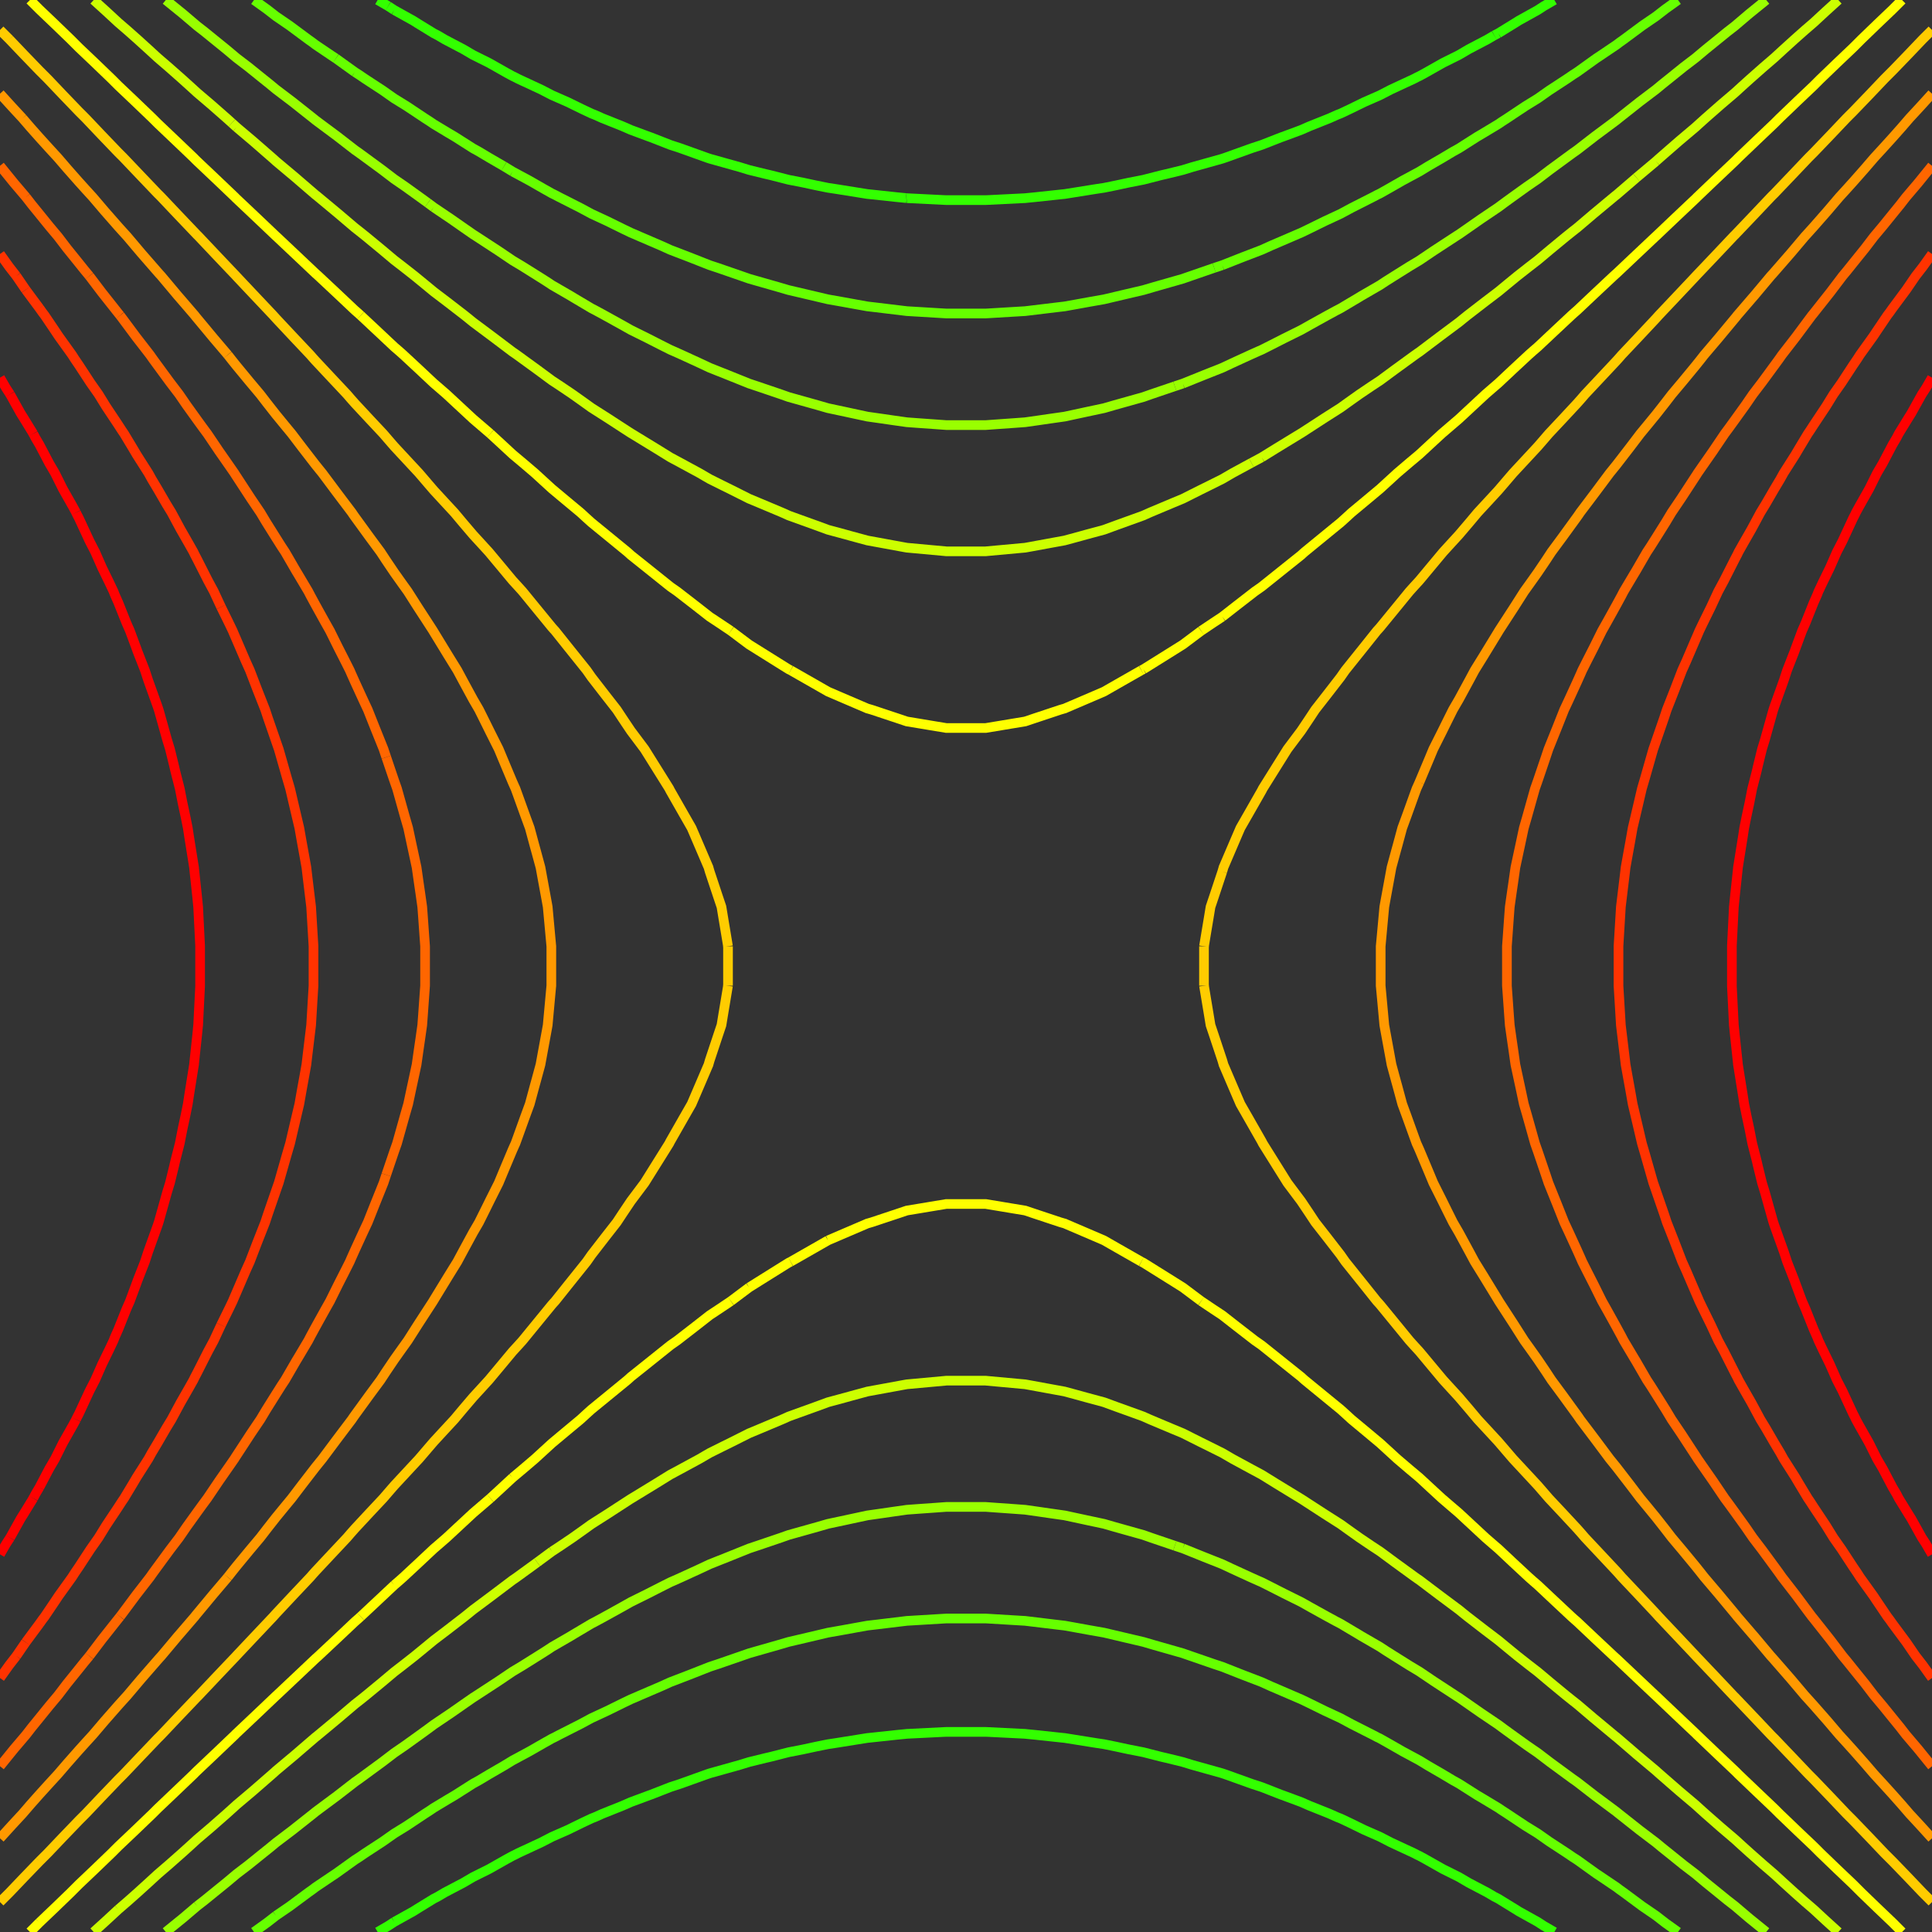 <svg xmlns="http://www.w3.org/2000/svg" version="1.1" x="1" y="1" width="49.0" height="49.0"> 
<rect width="100%" height="100%" fill="#333333" stroke="none"/> 
<path d="M 0.256,10.0 L 0.155,9.845 L 0.0,9.578 " stroke="rgb(255,0,0)" stroke-width="0.245" fill="none" /> 
<path d="M 0.256,10.0 L 0.522,10.478 L 0.596,10.596 L 0.844,11.0 " stroke="rgb(255,0,0)" stroke-width="0.245" fill="none" /> 
<path d="M 0.844,11.0 L 0.897,11.103 L 1.0,11.277 L 1.249,11.751 L 1.395,12.0 L 1.596,12.404 L 1.846,12.846 L 1.93,13.0 " stroke="rgb(255,0,0)" stroke-width="0.245" fill="none" /> 
<path d="M 1.0,37.723 L 0.897,37.897 L 0.844,38.0 M 1.0,37.723 L 1.249,37.249 L 1.395,37.0 L 1.596,36.596 L 1.846,36.154 L 1.93,36.0 " stroke="rgb(255,0,0)" stroke-width="0.245" fill="none" /> 
<path d="M 0.844,38.0 L 0.596,38.404 L 0.522,38.522 L 0.256,39.0 " stroke="rgb(255,0,0)" stroke-width="0.245" fill="none" /> 
<path d="M 0.256,39.0 L 0.155,39.155 L 0.0,39.422 " stroke="rgb(255,0,0)" stroke-width="0.245" fill="none" /> 
<path d="M 1.93,13.0 L 1.952,13.048 L 2.0,13.14 L 2.273,13.727 L 2.414,14.0 L 2.593,14.407 L 2.771,14.771 L 2.879,15.0 L 2.913,15.087 L 3.0,15.282 L 3.205,15.795 L 3.295,16.0 L 3.469,16.469 L 3.485,16.515 L 3.675,17.0 L 3.755,17.245 L 4.0,17.928 L 4.018,17.982 L 4.024,18.0 L 4.034,18.034 L 4.238,18.762 L 4.311,19.0 L 4.412,19.412 L 4.445,19.555 L 4.559,20.0 L 4.631,20.369 L 4.703,20.703 L 4.763,21.0 L 4.794,21.206 L 4.906,21.906 L 4.921,22.0 L 4.928,22.072 L 5.0,22.744 L 5.023,22.977 L 5.026,23.0 L 5.027,23.027 L 5.072,23.928 L 5.075,24.0 L 5.075,24.075 L 5.075,24.925 L 5.075,25.0 L 5.072,25.072 L 5.027,25.973 L 5.026,26.0 L 5.023,26.023 L 5.0,26.256 L 4.928,26.928 L 4.921,27.0 L 4.906,27.094 L 4.794,27.794 L 4.763,28.0 L 4.703,28.297 L 4.631,28.631 L 4.559,29.0 L 4.445,29.445 L 4.412,29.588 L 4.311,30.0 L 4.238,30.238 L 4.034,30.966 L 4.024,31.0 L 4.018,31.018 L 4.0,31.072 L 3.755,31.755 L 3.675,32.0 L 3.485,32.485 L 3.469,32.531 L 3.295,33.0 L 3.205,33.205 L 3.0,33.718 L 2.913,33.913 L 2.879,34.0 L 2.771,34.229 L 2.593,34.593 L 2.414,35.0 L 2.273,35.273 L 2.0,35.86 L 1.952,35.952 L 1.93,36.0 " stroke="rgb(255,0,0)" stroke-width="0.245" fill="none" /> 
<path d="M 44.0,22.744 L 44.072,22.072 L 44.079,22.0 L 44.094,21.906 L 44.206,21.206 L 44.237,21.0 L 44.297,20.703 L 44.369,20.369 L 44.441,20.0 L 44.555,19.555 L 44.588,19.412 L 44.689,19.0 L 44.762,18.762 L 44.966,18.034 L 44.976,18.0 L 44.982,17.982 L 45.0,17.928 L 45.245,17.245 L 45.325,17.0 L 45.515,16.515 L 45.531,16.469 L 45.705,16.0 L 45.795,15.795 L 46.0,15.282 L 46.087,15.087 L 46.121,15.0 L 46.229,14.771 L 46.407,14.407 L 46.586,14.0 L 46.727,13.727 L 47.0,13.14 L 47.048,13.048 L 47.07,13.0 L 47.154,12.846 L 47.404,12.404 L 47.605,12.0 L 47.751,11.751 L 48.0,11.277 L 48.103,11.103 L 48.156,11.0 L 48.404,10.596 L 48.478,10.478 L 48.744,10.0 L 48.845,9.845 L 49.0,9.578 M 44.0,22.744 L 43.977,22.977 L 43.974,23.0 L 43.973,23.027 L 43.928,23.928 L 43.925,24.0 L 43.925,24.075 L 43.925,24.925 L 43.925,25.0 L 43.928,25.072 L 43.973,25.973 L 43.974,26.0 L 43.977,26.023 L 44.0,26.256 L 44.072,26.928 L 44.079,27.0 L 44.094,27.094 L 44.206,27.794 L 44.237,28.0 L 44.297,28.297 L 44.369,28.631 L 44.441,29.0 L 44.555,29.445 L 44.588,29.588 L 44.689,30.0 L 44.762,30.238 L 44.966,30.966 L 44.976,31.0 L 44.982,31.018 L 45.0,31.072 L 45.245,31.755 L 45.325,32.0 L 45.515,32.485 L 45.531,32.531 L 45.705,33.0 L 45.795,33.205 L 46.0,33.718 L 46.087,33.913 L 46.121,34.0 L 46.229,34.229 L 46.407,34.593 L 46.586,35.0 L 46.727,35.273 L 47.0,35.86 L 47.048,35.952 L 47.07,36.0 L 47.154,36.154 L 47.404,36.596 L 47.605,37.0 L 47.751,37.249 L 48.0,37.723 L 48.103,37.897 L 48.156,38.0 L 48.404,38.404 L 48.478,38.522 L 48.744,39.0 L 48.845,39.155 L 49.0,39.422 " stroke="rgb(255,0,0)" stroke-width="0.245" fill="none" /> 
<path d="M 0.414,7.0 L 0.233,6.767 L 0.0,6.442 M 0.414,7.0 L 0.652,7.348 " stroke="rgb(255,51,0)" stroke-width="0.245" fill="none" /> 
<path d="M 1.0,7.817 L 0.652,7.348 M 1.0,7.817 L 1.076,7.924 L 1.134,8.0 L 1.412,8.412 L 1.482,8.518 L 1.828,9.0 L 1.895,9.105 L 2.0,9.259 L 2.293,9.707 L 2.499,10.0 L 2.69,10.31 L 3.0,10.776 L 3.088,10.912 L 3.148,11.0 L 3.372,11.372 L 3.467,11.533 L 3.764,12.0 L 3.848,12.152 L 4.0,12.406 L 4.218,12.782 L 4.351,13.0 L 4.578,13.422 L 4.787,13.787 L 4.907,14.0 L 4.937,14.063 L 5.0,14.183 L 5.275,14.725 L 5.423,15.0 L 5.606,15.394 " stroke="rgb(255,51,0)" stroke-width="0.245" fill="none" /> 
<path d="M 1.0,41.183 L 1.076,41.076 L 1.134,41.0 L 1.412,40.588 L 1.482,40.482 L 1.828,40.0 L 1.895,39.895 L 2.0,39.741 L 2.293,39.293 L 2.499,39.0 L 2.69,38.69 L 3.0,38.224 L 3.088,38.088 L 3.148,38.0 L 3.372,37.628 L 3.467,37.467 L 3.764,37.0 L 3.848,36.848 L 4.0,36.594 L 4.218,36.218 L 4.351,36.0 L 4.578,35.578 L 4.787,35.213 L 4.907,35.0 L 4.937,34.937 L 5.0,34.817 L 5.275,34.275 L 5.423,34.0 L 5.606,33.606 M 1.0,41.183 L 0.652,41.652 " stroke="rgb(255,51,0)" stroke-width="0.245" fill="none" /> 
<path d="M 0.414,42.0 L 0.233,42.233 L 0.0,42.558 M 0.414,42.0 L 0.652,41.652 " stroke="rgb(255,51,0)" stroke-width="0.245" fill="none" /> 
<path d="M 5.811,15.811 L 5.606,15.394 M 5.811,15.811 L 5.902,16.0 L 5.931,16.069 L 6.0,16.228 L 6.232,16.768 L 6.337,17.0 L 6.521,17.479 L 6.548,17.548 L 6.726,18.0 L 6.794,18.206 L 7.0,18.802 L 7.051,18.949 L 7.069,19.0 L 7.097,19.097 L 7.276,19.724 L 7.357,20.0 L 7.466,20.466 L 7.479,20.521 L 7.592,21.0 L 7.653,21.347 L 7.721,21.721 L 7.771,22.0 L 7.795,22.205 L 7.876,22.876 L 7.891,23.0 L 7.897,23.103 L 7.948,23.948 L 7.951,24.0 L 7.951,24.049 L 7.951,24.951 L 7.951,25.0 L 7.948,25.052 L 7.897,25.897 L 7.891,26.0 L 7.876,26.124 L 7.795,26.795 L 7.771,27.0 L 7.721,27.279 L 7.653,27.653 L 7.592,28.0 L 7.479,28.479 L 7.466,28.534 L 7.357,29.0 L 7.276,29.276 L 7.097,29.903 L 7.069,30.0 L 7.051,30.051 L 7.0,30.198 L 6.794,30.794 L 6.726,31.0 L 6.548,31.452 L 6.521,31.521 L 6.337,32.0 L 6.232,32.232 L 6.0,32.772 L 5.931,32.931 L 5.902,33.0 L 5.811,33.189 L 5.606,33.606 " stroke="rgb(255,51,0)" stroke-width="0.245" fill="none" /> 
<path d="M 42.0,18.802 L 42.206,18.206 L 42.274,18.0 L 42.452,17.548 L 42.479,17.479 L 42.663,17.0 L 42.768,16.768 L 43.0,16.228 L 43.069,16.069 L 43.098,16.0 L 43.189,15.811 L 43.394,15.394 L 43.577,15.0 L 43.725,14.725 L 44.0,14.183 L 44.063,14.063 L 44.093,14.0 L 44.213,13.787 L 44.422,13.422 L 44.649,13.0 L 44.782,12.782 L 45.0,12.406 L 45.152,12.152 L 45.236,12.0 L 45.533,11.533 L 45.628,11.372 L 45.852,11.0 L 45.912,10.912 L 46.0,10.776 L 46.31,10.31 L 46.501,10.0 L 46.707,9.707 L 47.0,9.259 L 47.105,9.105 L 47.172,9.0 L 47.518,8.518 L 47.588,8.412 L 47.866,8.0 L 47.924,7.924 L 48.0,7.817 L 48.348,7.348 L 48.586,7.0 L 48.767,6.767 L 49.0,6.442 M 42.0,18.802 L 41.949,18.949 L 41.931,19.0 L 41.903,19.097 L 41.724,19.724 L 41.643,20.0 L 41.534,20.466 L 41.521,20.521 L 41.408,21.0 L 41.347,21.347 L 41.279,21.721 L 41.229,22.0 L 41.205,22.205 L 41.124,22.876 L 41.109,23.0 L 41.103,23.103 L 41.052,23.948 L 41.049,24.0 L 41.049,24.049 L 41.049,24.951 L 41.049,25.0 L 41.052,25.052 L 41.103,25.897 L 41.109,26.0 L 41.124,26.124 L 41.205,26.795 L 41.229,27.0 L 41.279,27.279 L 41.347,27.653 L 41.408,28.0 L 41.521,28.479 L 41.534,28.534 L 41.643,29.0 L 41.724,29.276 L 41.903,29.903 L 41.931,30.0 L 41.949,30.051 L 42.0,30.198 L 42.206,30.794 L 42.274,31.0 L 42.452,31.452 L 42.479,31.521 L 42.663,32.0 L 42.768,32.232 L 43.0,32.772 L 43.069,32.931 L 43.098,33.0 L 43.189,33.189 L 43.394,33.606 L 43.577,34.0 L 43.725,34.275 L 44.0,34.817 L 44.063,34.937 L 44.093,35.0 L 44.213,35.213 L 44.422,35.578 L 44.649,36.0 L 44.782,36.218 L 45.0,36.594 L 45.152,36.848 L 45.236,37.0 L 45.533,37.467 L 45.628,37.628 L 45.852,38.0 L 45.912,38.088 L 46.0,38.224 L 46.31,38.69 L 46.501,39.0 L 46.707,39.293 L 47.0,39.741 L 47.105,39.895 L 47.172,40.0 L 47.518,40.482 L 47.588,40.588 L 47.866,41.0 L 47.924,41.076 L 48.0,41.183 L 48.348,41.652 L 48.586,42.0 L 48.767,42.233 L 49.0,42.558 " stroke="rgb(255,51,0)" stroke-width="0.245" fill="none" /> 
<path d="M 0.659,5.0 L 0.808,5.192 L 1.0,5.428 L 1.256,5.744 L 1.471,6.0 L 1.7,6.3 L 2.0,6.672 L 2.146,6.854 L 2.267,7.0 M 0.659,5.0 L 0.356,4.644 L 0.0,4.205 " stroke="rgb(255,102,0)" stroke-width="0.245" fill="none" /> 
<path d="M 1.0,43.572 L 1.256,43.256 L 1.471,43.0 L 1.7,42.7 L 2.0,42.328 L 2.146,42.146 L 2.267,42.0 M 1.0,43.572 L 0.808,43.808 L 0.659,44.0 L 0.356,44.356 L 0.0,44.795 " stroke="rgb(255,102,0)" stroke-width="0.245" fill="none" /> 
<path d="M 2.267,7.0 L 2.583,7.417 L 3.0,7.944 L 3.025,7.975 L 3.046,8.0 " stroke="rgb(255,102,0)" stroke-width="0.245" fill="none" /> 
<path d="M 3.0,41.056 L 3.025,41.025 L 3.046,41.0 M 3.0,41.056 L 2.583,41.583 L 2.267,42.0 " stroke="rgb(255,102,0)" stroke-width="0.245" fill="none" /> 
<path d="M 3.046,8.0 L 3.181,8.181 L 3.453,8.547 L 3.804,9.0 L 3.885,9.115 L 4.0,9.272 L 4.308,9.692 L 4.543,10.0 L 4.729,10.271 L 5.0,10.648 L 5.148,10.852 L 5.258,11.0 L 5.557,11.443 L 5.82,11.82 L 5.945,12.0 L 5.966,12.034 L 6.0,12.086 L 6.361,12.639 L 6.605,13.0 L 6.753,13.247 L 7.0,13.641 L 7.139,13.861 L 7.231,14.0 L 7.513,14.487 L 7.554,14.554 L 7.819,15.0 L 7.881,15.119 L 8.0,15.338 L 8.236,15.764 L 8.369,16.0 L 8.578,16.422 L 8.74,16.74 L 8.871,17.0 L 8.91,17.09 L 9.0,17.291 L 9.223,17.777 L 9.328,18.0 L 9.519,18.481 L 9.545,18.545 L 9.728,19.0 L 9.796,19.204 " stroke="rgb(255,102,0)" stroke-width="0.245" fill="none" /> 
<path d="M 4.0,39.728 L 4.308,39.308 L 4.543,39.0 L 4.729,38.729 L 5.0,38.352 L 5.148,38.148 L 5.258,38.0 L 5.557,37.557 L 5.82,37.18 L 5.945,37.0 L 5.966,36.966 L 6.0,36.914 L 6.361,36.361 L 6.605,36.0 L 6.753,35.753 L 7.0,35.359 L 7.139,35.139 L 7.231,35.0 L 7.513,34.513 L 7.554,34.446 L 7.819,34.0 L 7.881,33.881 L 8.0,33.662 L 8.236,33.236 L 8.369,33.0 L 8.578,32.578 L 8.74,32.26 L 8.871,32.0 L 8.91,31.91 L 9.0,31.709 L 9.223,31.223 L 9.328,31.0 L 9.519,30.519 L 9.545,30.455 L 9.728,30.0 L 9.796,29.796 M 4.0,39.728 L 3.885,39.885 L 3.804,40.0 L 3.453,40.453 L 3.181,40.819 L 3.046,41.0 " stroke="rgb(255,102,0)" stroke-width="0.245" fill="none" /> 
<path d="M 10.0,19.805 L 10.051,19.949 L 10.069,20.0 L 10.096,20.096 L 10.273,20.727 L 10.352,21.0 L 10.447,21.447 L 10.466,21.534 L 10.566,22.0 L 10.62,22.38 L 10.661,22.661 L 10.709,23.0 L 10.729,23.271 L 10.764,23.764 L 10.781,24.0 L 10.781,24.219 L 10.781,24.781 L 10.781,25.0 L 10.764,25.236 L 10.729,25.729 L 10.709,26.0 L 10.661,26.339 L 10.62,26.62 L 10.566,27.0 L 10.466,27.466 L 10.447,27.553 L 10.352,28.0 L 10.273,28.273 L 10.096,28.904 L 10.069,29.0 L 10.051,29.051 L 10.0,29.195 L 9.796,29.796 M 10.0,19.805 L 9.796,19.204 " stroke="rgb(255,102,0)" stroke-width="0.245" fill="none" /> 
<path d="M 39.0,19.805 L 38.949,19.949 L 38.931,20.0 L 38.904,20.096 L 38.727,20.727 L 38.648,21.0 L 38.553,21.447 L 38.534,21.534 L 38.434,22.0 L 38.38,22.38 L 38.339,22.661 L 38.291,23.0 L 38.271,23.271 L 38.236,23.764 L 38.219,24.0 L 38.219,24.219 L 38.219,24.781 L 38.219,25.0 L 38.236,25.236 L 38.271,25.729 L 38.291,26.0 L 38.339,26.339 L 38.38,26.62 L 38.434,27.0 L 38.534,27.466 L 38.553,27.553 L 38.648,28.0 L 38.727,28.273 L 38.904,28.904 L 38.931,29.0 L 38.949,29.051 L 39.0,29.195 L 39.204,29.796 L 39.272,30.0 L 39.455,30.455 L 39.481,30.519 L 39.672,31.0 L 39.777,31.223 L 40.0,31.709 L 40.09,31.91 L 40.129,32.0 L 40.26,32.26 L 40.422,32.578 L 40.631,33.0 L 40.764,33.236 L 41.0,33.662 L 41.119,33.881 L 41.181,34.0 L 41.446,34.446 L 41.487,34.513 L 41.769,35.0 L 41.861,35.139 L 42.0,35.359 L 42.247,35.753 L 42.395,36.0 L 42.639,36.361 L 43.0,36.914 L 43.034,36.966 L 43.055,37.0 L 43.18,37.18 L 43.443,37.557 L 43.742,38.0 L 43.852,38.148 L 44.0,38.352 L 44.271,38.729 L 44.457,39.0 L 44.692,39.308 L 45.0,39.728 L 45.115,39.885 L 45.196,40.0 L 45.547,40.453 L 45.819,40.819 L 45.954,41.0 L 45.975,41.025 L 46.0,41.056 L 46.417,41.583 L 46.733,42.0 L 46.854,42.146 L 47.0,42.328 L 47.3,42.7 L 47.529,43.0 L 47.744,43.256 L 48.0,43.572 L 48.192,43.808 L 48.341,44.0 L 48.644,44.356 L 49.0,44.795 M 39.0,19.805 L 39.204,19.204 L 39.272,19.0 L 39.455,18.545 L 39.481,18.481 L 39.672,18.0 L 39.777,17.777 L 40.0,17.291 L 40.09,17.09 L 40.129,17.0 L 40.26,16.74 L 40.422,16.422 L 40.631,16.0 L 40.764,15.764 L 41.0,15.338 L 41.119,15.119 L 41.181,15.0 L 41.446,14.554 L 41.487,14.487 L 41.769,14.0 L 41.861,13.861 L 42.0,13.641 L 42.247,13.247 L 42.395,13.0 L 42.639,12.639 L 43.0,12.086 L 43.034,12.034 L 43.055,12.0 L 43.18,11.82 L 43.443,11.443 L 43.742,11.0 L 43.852,10.852 L 44.0,10.648 L 44.271,10.271 L 44.457,10.0 L 44.692,9.692 L 45.0,9.272 L 45.115,9.115 L 45.196,9.0 L 45.547,8.547 L 45.819,8.181 L 45.954,8.0 L 45.975,7.975 L 46.0,7.944 L 46.417,7.417 L 46.733,7.0 L 46.854,6.854 L 47.0,6.672 L 47.3,6.3 L 47.529,6.0 L 47.744,5.744 L 48.0,5.428 L 48.192,5.192 L 48.341,5.0 L 48.644,4.644 L 49.0,4.205 " stroke="rgb(255,102,0)" stroke-width="0.245" fill="none" /> 
<path d="M 0.572,3.0 L 0.297,2.703 L 0.0,2.376 M 0.572,3.0 L 0.77,3.23 L 1.0,3.489 L 1.243,3.757 L 1.466,4.0 L 1.713,4.287 L 2.0,4.612 L 2.184,4.816 L 2.352,5.0 L 2.65,5.35 L 3.0,5.749 L 3.119,5.881 L 3.227,6.0 L 3.581,6.419 L 4.0,6.9 L 4.047,6.953 L 4.09,7.0 L 4.505,7.495 L 4.572,7.572 L 4.94,8.0 L 4.966,8.034 L 5.0,8.075 L 5.42,8.58 L 5.777,9.0 " stroke="rgb(255,153,0)" stroke-width="0.245" fill="none" /> 
<path d="M 1.0,45.511 L 0.77,45.77 L 0.572,46.0 L 0.297,46.297 L 0.0,46.624 M 1.0,45.511 L 1.243,45.243 L 1.466,45.0 L 1.713,44.713 L 2.0,44.388 L 2.184,44.184 L 2.352,44.0 L 2.65,43.65 L 3.0,43.251 L 3.119,43.119 L 3.227,43.0 L 3.581,42.581 L 4.0,42.1 L 4.047,42.047 L 4.09,42.0 L 4.505,41.505 L 4.572,41.428 L 4.94,41.0 L 4.966,40.966 L 5.0,40.925 L 5.42,40.42 L 5.777,40.0 " stroke="rgb(255,153,0)" stroke-width="0.245" fill="none" /> 
<path d="M 5.777,9.0 L 5.875,9.125 L 6.0,9.281 L 6.325,9.675 L 6.598,10.0 L 6.773,10.227 L 7.0,10.516 L 7.218,10.782 L 7.398,11.0 L 7.658,11.342 L 8.0,11.785 L 8.096,11.904 L 8.174,12.0 L 8.527,12.473 L 8.692,12.692 L 8.925,13.0 L 8.955,13.045 L 9.0,13.109 L 9.375,13.625 L 9.652,14.0 L 9.79,14.21 L 10.0,14.521 L 10.199,14.801 L 10.342,15.0 L 10.598,15.402 L 10.961,15.961 L 10.986,16.0 L 10.991,16.009 L 11.0,16.024 L 11.37,16.63 L 11.599,17.0 L 11.739,17.261 L 12.0,17.742 L 12.095,17.905 L 12.15,18.0 L 12.299,18.299 L 12.432,18.568 L 12.649,19.0 L 12.752,19.248 L 13.0,19.838 L 13.05,19.95 L 13.073,20.0 L 13.115,20.115 L 13.319,20.681 L 13.436,21.0 L 13.556,21.444 L 13.599,21.599 L 13.708,22.0 L 13.753,22.247 L 13.867,22.867 L 13.891,23.0 L 13.9,23.1 L 13.981,23.981 L 13.983,24.0 L 13.983,24.017 L 13.983,24.983 L 13.983,25.0 L 13.981,25.019 L 13.9,25.9 L 13.891,26.0 L 13.867,26.133 L 13.753,26.753 L 13.708,27.0 L 13.599,27.401 L 13.556,27.556 L 13.436,28.0 L 13.319,28.319 L 13.115,28.885 L 13.073,29.0 L 13.05,29.05 L 13.0,29.162 L 12.752,29.752 L 12.649,30.0 L 12.432,30.432 L 12.299,30.701 L 12.15,31.0 L 12.095,31.095 L 12.0,31.258 L 11.739,31.739 L 11.599,32.0 L 11.37,32.37 L 11.0,32.976 L 10.991,32.991 L 10.986,33.0 L 10.961,33.039 L 10.598,33.598 L 10.342,34.0 L 10.199,34.199 L 10.0,34.479 L 9.79,34.79 L 9.652,35.0 L 9.375,35.375 L 9.0,35.891 L 8.955,35.955 L 8.925,36.0 L 8.692,36.308 L 8.527,36.527 L 8.174,37.0 L 8.096,37.096 L 8.0,37.215 L 7.658,37.658 L 7.398,38.0 L 7.218,38.218 L 7.0,38.484 L 6.773,38.773 L 6.598,39.0 L 6.325,39.325 L 6.0,39.719 L 5.875,39.875 L 5.777,40.0 " stroke="rgb(255,153,0)" stroke-width="0.245" fill="none" /> 
<path d="M 36.0,19.838 L 35.95,19.95 L 35.927,20.0 L 35.885,20.115 L 35.681,20.681 L 35.564,21.0 L 35.444,21.444 L 35.401,21.599 L 35.292,22.0 L 35.247,22.247 L 35.133,22.867 L 35.109,23.0 L 35.1,23.1 L 35.019,23.981 L 35.017,24.0 L 35.017,24.017 L 35.017,24.983 L 35.017,25.0 L 35.019,25.019 L 35.1,25.9 L 35.109,26.0 L 35.133,26.133 L 35.247,26.753 L 35.292,27.0 L 35.401,27.401 L 35.444,27.556 L 35.564,28.0 L 35.681,28.319 L 35.885,28.885 L 35.927,29.0 L 35.95,29.05 L 36.0,29.162 L 36.248,29.752 L 36.351,30.0 L 36.568,30.432 L 36.701,30.701 L 36.85,31.0 L 36.905,31.095 L 37.0,31.258 L 37.261,31.739 L 37.401,32.0 L 37.63,32.37 L 38.0,32.976 L 38.009,32.991 L 38.014,33.0 L 38.039,33.039 L 38.402,33.598 L 38.658,34.0 L 38.801,34.199 L 39.0,34.479 L 39.21,34.79 L 39.348,35.0 L 39.625,35.375 L 40.0,35.891 L 40.045,35.955 L 40.075,36.0 L 40.308,36.308 L 40.473,36.527 L 40.826,37.0 L 40.904,37.096 L 41.0,37.215 L 41.342,37.658 L 41.602,38.0 L 41.782,38.218 L 42.0,38.484 L 42.227,38.773 L 42.402,39.0 L 42.675,39.325 L 43.0,39.719 L 43.125,39.875 L 43.223,40.0 L 43.58,40.42 L 44.0,40.925 L 44.034,40.966 L 44.06,41.0 L 44.428,41.428 L 44.495,41.505 L 44.91,42.0 L 44.953,42.047 L 45.0,42.1 L 45.419,42.581 L 45.773,43.0 L 45.881,43.119 L 46.0,43.251 L 46.35,43.65 L 46.648,44.0 L 46.816,44.184 L 47.0,44.388 L 47.287,44.713 L 47.534,45.0 L 47.757,45.243 L 48.0,45.511 L 48.23,45.77 L 48.428,46.0 L 48.703,46.297 L 49.0,46.624 M 36.0,19.838 L 36.248,19.248 L 36.351,19.0 L 36.568,18.568 L 36.701,18.299 L 36.85,18.0 L 36.905,17.905 L 37.0,17.742 L 37.261,17.261 L 37.401,17.0 L 37.63,16.63 L 38.0,16.024 L 38.009,16.009 L 38.014,16.0 L 38.039,15.961 L 38.402,15.402 L 38.658,15.0 L 38.801,14.801 L 39.0,14.521 L 39.21,14.21 L 39.348,14.0 L 39.625,13.625 L 40.0,13.109 L 40.045,13.045 L 40.075,13.0 L 40.308,12.692 L 40.473,12.473 L 40.826,12.0 L 40.904,11.904 L 41.0,11.785 L 41.342,11.342 L 41.602,11.0 L 41.782,10.782 L 42.0,10.516 L 42.227,10.227 L 42.402,10.0 L 42.675,9.675 L 43.0,9.281 L 43.125,9.125 L 43.223,9.0 L 43.58,8.58 L 44.0,8.075 L 44.034,8.034 L 44.06,8.0 L 44.428,7.572 L 44.495,7.495 L 44.91,7.0 L 44.953,6.953 L 45.0,6.9 L 45.419,6.419 L 45.773,6.0 L 45.881,5.881 L 46.0,5.749 L 46.35,5.35 L 46.648,5.0 L 46.816,4.816 L 47.0,4.612 L 47.287,4.287 L 47.534,4.0 L 47.757,3.757 L 48.0,3.489 L 48.23,3.23 L 48.428,3.0 L 48.703,2.703 L 49.0,2.376 " stroke="rgb(255,153,0)" stroke-width="0.245" fill="none" /> 
<path d="M 0.24,1.0 L 0.12,0.88 L 0.0,0.76 M 0.24,1.0 L 0.611,1.389 L 1.0,1.792 L 1.104,1.896 L 1.208,2.0 L 1.594,2.406 L 2.0,2.828 L 2.086,2.914 L 2.172,3.0 L 2.575,3.425 L 3.0,3.868 L 3.066,3.934 L 3.132,4.0 L 3.555,4.445 L 4.0,4.911 L 4.045,4.955 L 4.089,5.0 L 4.532,5.468 L 5.0,5.959 L 5.021,5.979 L 5.041,6.0 L 5.507,6.493 L 5.772,6.772 L 5.989,7.0 L 5.994,7.006 L 6.0,7.013 L 6.479,7.521 L 6.932,8.0 L 6.964,8.036 L 7.0,8.076 L 7.447,8.553 L 7.869,9.0 L 7.93,9.07 L 8.0,9.148 L 8.412,9.588 L 8.799,10.0 L 8.892,10.108 L 9.0,10.23 L 9.371,10.629 L 9.719,11.0 L 9.849,11.151 L 10.0,11.325 L 10.325,11.675 L 10.627,12.0 L 10.799,12.201 L 11.0,12.435 L 11.271,12.729 L 11.522,13.0 L 11.74,13.26 L 12.0,13.565 L 12.208,13.792 L 12.398,14.0 L 12.672,14.328 L 13.0,14.722 L 13.133,14.867 L 13.253,15.0 L 13.589,15.411 L 14.0,15.913 L 14.041,15.959 L 14.079,16.0 L 14.391,16.391 L 14.488,16.512 L 14.879,17.0 L 14.929,17.071 L 15.0,17.173 L 15.361,17.639 L 15.643,18.0 L 15.785,18.215 L 16.0,18.536 L 16.199,18.801 L 16.348,19.0 L 16.599,19.401 L 16.929,19.929 L 16.973,20.0 L 16.982,20.018 L 17.0,20.053 L 17.344,20.656 L 17.541,21.0 L 17.679,21.321 L 17.947,21.947 L 17.97,22.0 L 17.976,22.024 L 18.0,22.106 L 18.223,22.777 L 18.298,23.0 L 18.357,23.357 L 18.398,23.602 L 18.464,24.0 " stroke="rgb(255,204,0)" stroke-width="0.245" fill="none" /> 
<path d="M 1.0,47.208 L 0.611,47.611 L 0.24,48.0 L 0.12,48.12 L 0.0,48.24 M 1.0,47.208 L 1.104,47.104 L 1.208,47.0 L 1.594,46.594 L 2.0,46.172 L 2.086,46.086 L 2.172,46.0 L 2.575,45.575 L 3.0,45.132 L 3.066,45.066 L 3.132,45.0 L 3.555,44.555 L 4.0,44.089 L 4.045,44.045 L 4.089,44.0 L 4.532,43.532 L 5.0,43.041 L 5.021,43.021 L 5.041,43.0 L 5.507,42.507 L 5.772,42.228 L 5.989,42.0 L 5.994,41.994 L 6.0,41.987 L 6.479,41.479 L 6.932,41.0 L 6.964,40.964 L 7.0,40.924 L 7.447,40.447 L 7.869,40.0 L 7.93,39.93 L 8.0,39.852 L 8.412,39.412 L 8.799,39.0 L 8.892,38.892 L 9.0,38.77 L 9.371,38.371 L 9.719,38.0 L 9.849,37.849 L 10.0,37.675 L 10.325,37.325 L 10.627,37.0 L 10.799,36.799 L 11.0,36.565 L 11.271,36.271 L 11.522,36.0 L 11.74,35.74 L 12.0,35.435 L 12.208,35.208 L 12.398,35.0 L 12.672,34.672 L 13.0,34.278 L 13.133,34.133 L 13.253,34.0 L 13.589,33.589 L 14.0,33.087 L 14.041,33.041 L 14.079,33.0 L 14.391,32.609 L 14.488,32.488 L 14.879,32.0 L 14.929,31.929 L 15.0,31.827 L 15.361,31.361 L 15.643,31.0 L 15.785,30.785 L 16.0,30.464 L 16.199,30.199 L 16.348,30.0 L 16.599,29.599 L 16.929,29.071 L 16.973,29.0 L 16.982,28.982 L 17.0,28.947 L 17.344,28.344 L 17.541,28.0 L 17.679,27.679 L 17.947,27.053 L 17.97,27.0 L 17.976,26.976 L 18.0,26.894 L 18.223,26.223 L 18.298,26.0 L 18.357,25.643 L 18.398,25.398 L 18.464,25.0 " stroke="rgb(255,204,0)" stroke-width="0.245" fill="none" /> 
<path d="M 18.464,24.0 L 18.464,24.464 L 18.464,24.536 L 18.464,25.0 " stroke="rgb(255,204,0)" stroke-width="0.245" fill="none" /> 
<path d="M 31.0,22.106 L 31.024,22.024 L 31.03,22.0 L 31.053,21.947 L 31.321,21.321 L 31.459,21.0 L 31.656,20.656 L 32.0,20.053 L 32.018,20.018 L 32.027,20.0 L 32.071,19.929 L 32.401,19.401 L 32.652,19.0 L 32.801,18.801 L 33.0,18.536 L 33.215,18.215 L 33.357,18.0 L 33.639,17.639 L 34.0,17.173 L 34.071,17.071 L 34.121,17.0 L 34.512,16.512 L 34.609,16.391 L 34.921,16.0 L 34.959,15.959 L 35.0,15.913 L 35.411,15.411 L 35.747,15.0 L 35.867,14.867 L 36.0,14.722 L 36.328,14.328 L 36.602,14.0 L 36.792,13.792 L 37.0,13.565 L 37.26,13.26 L 37.478,13.0 L 37.729,12.729 L 38.0,12.435 L 38.201,12.201 L 38.373,12.0 L 38.675,11.675 L 39.0,11.325 L 39.151,11.151 L 39.281,11.0 L 39.629,10.629 L 40.0,10.23 L 40.108,10.108 L 40.201,10.0 L 40.588,9.588 L 41.0,9.148 L 41.07,9.07 L 41.131,9.0 L 41.553,8.553 L 42.0,8.076 L 42.036,8.036 L 42.068,8.0 L 42.521,7.521 L 43.0,7.013 L 43.006,7.006 L 43.011,7.0 L 43.228,6.772 L 43.493,6.493 L 43.959,6.0 L 43.979,5.979 L 44.0,5.959 L 44.468,5.468 L 44.911,5.0 L 44.955,4.955 L 45.0,4.911 L 45.445,4.445 L 45.868,4.0 L 45.934,3.934 L 46.0,3.868 L 46.425,3.425 L 46.828,3.0 L 46.914,2.914 L 47.0,2.828 L 47.406,2.406 L 47.792,2.0 L 47.896,1.896 L 48.0,1.792 L 48.389,1.389 L 48.76,1.0 L 48.88,0.88 L 49.0,0.76 M 31.0,22.106 L 30.777,22.777 L 30.702,23.0 L 30.643,23.357 L 30.602,23.602 L 30.536,24.0 " stroke="rgb(255,204,0)" stroke-width="0.245" fill="none" /> 
<path d="M 30.536,24.0 L 30.536,24.464 L 30.536,24.536 L 30.536,25.0 " stroke="rgb(255,204,0)" stroke-width="0.245" fill="none" /> 
<path d="M 30.536,25.0 L 30.602,25.398 L 30.643,25.643 L 30.702,26.0 L 30.777,26.223 L 31.0,26.894 L 31.024,26.976 L 31.03,27.0 L 31.053,27.053 L 31.321,27.679 L 31.459,28.0 L 31.656,28.344 L 32.0,28.947 L 32.018,28.982 L 32.027,29.0 L 32.071,29.071 L 32.401,29.599 L 32.652,30.0 L 32.801,30.199 L 33.0,30.464 L 33.215,30.785 L 33.357,31.0 L 33.639,31.361 L 34.0,31.827 L 34.071,31.929 L 34.121,32.0 L 34.512,32.488 L 34.609,32.609 L 34.921,33.0 L 34.959,33.041 L 35.0,33.087 L 35.411,33.589 L 35.747,34.0 L 35.867,34.133 L 36.0,34.278 L 36.328,34.672 L 36.602,35.0 L 36.792,35.208 L 37.0,35.435 L 37.26,35.74 L 37.478,36.0 L 37.729,36.271 L 38.0,36.565 L 38.201,36.799 L 38.373,37.0 L 38.675,37.325 L 39.0,37.675 L 39.151,37.849 L 39.281,38.0 L 39.629,38.371 L 40.0,38.77 L 40.108,38.892 L 40.201,39.0 L 40.588,39.412 L 41.0,39.852 L 41.07,39.93 L 41.131,40.0 L 41.553,40.447 L 42.0,40.924 L 42.036,40.964 L 42.068,41.0 L 42.521,41.479 L 43.0,41.987 L 43.006,41.994 L 43.011,42.0 L 43.228,42.228 L 43.493,42.507 L 43.959,43.0 L 43.979,43.021 L 44.0,43.041 L 44.468,43.532 L 44.911,44.0 L 44.955,44.045 L 45.0,44.089 L 45.445,44.555 L 45.868,45.0 L 45.934,45.066 L 46.0,45.132 L 46.425,45.575 L 46.828,46.0 L 46.914,46.086 L 47.0,46.172 L 47.406,46.594 L 47.792,47.0 L 47.896,47.104 L 48.0,47.208 L 48.389,47.611 L 48.76,48.0 L 48.88,48.12 L 49.0,48.24 " stroke="rgb(255,204,0)" stroke-width="0.245" fill="none" /> 
<path d="M 0.76,0.0 L 0.88,0.12 L 1.0,0.24 L 1.389,0.611 L 1.792,1.0 L 1.896,1.104 L 2.0,1.208 L 2.406,1.594 L 2.828,2.0 L 2.914,2.086 L 3.0,2.172 L 3.425,2.575 L 3.868,3.0 L 3.934,3.066 L 4.0,3.132 L 4.445,3.555 L 4.911,4.0 L 4.955,4.045 L 5.0,4.089 L 5.468,4.532 L 5.959,5.0 L 5.979,5.021 L 6.0,5.041 L 6.493,5.507 L 6.772,5.772 L 7.0,5.989 L 7.006,5.994 L 7.013,6.0 L 7.521,6.479 L 8.0,6.932 L 8.036,6.964 L 8.076,7.0 L 8.553,7.447 L 9.0,7.869 L 9.07,7.93 L 9.148,8.0 " stroke="rgb(255,255,0)" stroke-width="0.245" fill="none" /> 
<path d="M 1.0,48.76 L 1.389,48.389 L 1.792,48.0 L 1.896,47.896 L 2.0,47.792 L 2.406,47.406 L 2.828,47.0 L 2.914,46.914 L 3.0,46.828 L 3.425,46.425 L 3.868,46.0 L 3.934,45.934 L 4.0,45.868 L 4.445,45.445 L 4.911,45.0 L 4.955,44.955 L 5.0,44.911 L 5.468,44.468 L 5.959,44.0 L 5.979,43.979 L 6.0,43.959 L 6.493,43.493 L 6.772,43.228 L 7.0,43.011 L 7.006,43.006 L 7.013,43.0 L 7.521,42.521 L 8.0,42.068 L 8.036,42.036 L 8.076,42.0 L 8.553,41.553 L 9.0,41.131 L 9.07,41.07 L 9.148,41.0 M 1.0,48.76 L 0.88,48.88 L 0.76,49.0 " stroke="rgb(255,255,0)" stroke-width="0.245" fill="none" /> 
<path d="M 9.148,8.0 L 9.588,8.412 L 10.0,8.799 L 10.108,8.892 L 10.23,9.0 L 10.629,9.371 L 11.0,9.719 L 11.151,9.849 L 11.325,10.0 L 11.675,10.325 L 12.0,10.627 L 12.201,10.799 L 12.435,11.0 " stroke="rgb(255,255,0)" stroke-width="0.245" fill="none" /> 
<path d="M 10.0,40.201 L 9.588,40.588 L 9.148,41.0 M 10.0,40.201 L 10.108,40.108 L 10.23,40.0 L 10.629,39.629 L 11.0,39.281 L 11.151,39.151 L 11.325,39.0 L 11.675,38.675 L 12.0,38.373 L 12.201,38.201 L 12.435,38.0 " stroke="rgb(255,255,0)" stroke-width="0.245" fill="none" /> 
<path d="M 12.435,11.0 L 12.729,11.271 L 13.0,11.522 L 13.26,11.74 L 13.565,12.0 L 13.792,12.208 L 14.0,12.398 L 14.328,12.672 L 14.722,13.0 L 14.867,13.133 L 15.0,13.253 L 15.411,13.589 L 15.913,14.0 L 15.959,14.041 L 16.0,14.079 L 16.391,14.391 L 16.512,14.488 L 17.0,14.879 L 17.071,14.929 L 17.173,15.0 L 17.639,15.361 L 18.0,15.643 L 18.215,15.785 L 18.536,16.0 " stroke="rgb(255,255,0)" stroke-width="0.245" fill="none" /> 
<path d="M 13.0,37.478 L 12.729,37.729 L 12.435,38.0 M 13.0,37.478 L 13.26,37.26 L 13.565,37.0 L 13.792,36.792 L 14.0,36.602 L 14.328,36.328 L 14.722,36.0 L 14.867,35.867 L 15.0,35.747 L 15.411,35.411 L 15.913,35.0 L 15.959,34.959 L 16.0,34.921 L 16.391,34.609 L 16.512,34.512 L 17.0,34.121 L 17.071,34.071 L 17.173,34.0 L 17.639,33.639 L 18.0,33.357 L 18.215,33.215 L 18.536,33.0 " stroke="rgb(255,255,0)" stroke-width="0.245" fill="none" /> 
<path d="M 18.536,16.0 L 18.801,16.199 L 19.0,16.348 L 19.401,16.599 L 19.929,16.929 L 20.0,16.973 L 20.018,16.982 L 20.053,17.0 " stroke="rgb(255,255,0)" stroke-width="0.245" fill="none" /> 
<path d="M 19.0,32.652 L 19.401,32.401 L 19.929,32.071 L 20.0,32.027 L 20.018,32.018 L 20.053,32.0 M 19.0,32.652 L 18.801,32.801 L 18.536,33.0 " stroke="rgb(255,255,0)" stroke-width="0.245" fill="none" /> 
<path d="M 20.053,17.0 L 20.656,17.344 L 21.0,17.541 L 21.321,17.679 L 21.947,17.947 L 22.0,17.97 L 22.024,17.976 L 22.106,18.0 L 22.777,18.223 L 23.0,18.298 L 23.357,18.357 L 23.602,18.398 L 24.0,18.464 L 24.464,18.464 L 24.536,18.464 L 25.0,18.464 L 25.398,18.398 L 25.643,18.357 L 26.0,18.298 L 26.223,18.223 L 26.894,18.0 L 26.976,17.976 L 27.0,17.97 L 27.053,17.947 L 27.679,17.679 L 28.0,17.541 L 28.344,17.344 L 28.947,17.0 " stroke="rgb(255,255,0)" stroke-width="0.245" fill="none" /> 
<path d="M 21.0,31.459 L 21.321,31.321 L 21.947,31.053 L 22.0,31.03 L 22.024,31.024 L 22.106,31.0 L 22.777,30.777 L 23.0,30.702 L 23.357,30.643 L 23.602,30.602 L 24.0,30.536 L 24.464,30.536 L 24.536,30.536 L 25.0,30.536 L 25.398,30.602 L 25.643,30.643 L 26.0,30.702 L 26.223,30.777 L 26.894,31.0 L 26.976,31.024 L 27.0,31.03 L 27.053,31.053 L 27.679,31.321 L 28.0,31.459 L 28.344,31.656 L 28.947,32.0 M 21.0,31.459 L 20.656,31.656 L 20.053,32.0 " stroke="rgb(255,255,0)" stroke-width="0.245" fill="none" /> 
<path d="M 29.0,16.973 L 29.071,16.929 L 29.599,16.599 L 30.0,16.348 L 30.199,16.199 L 30.464,16.0 M 29.0,16.973 L 28.982,16.982 L 28.947,17.0 " stroke="rgb(255,255,0)" stroke-width="0.245" fill="none" /> 
<path d="M 28.947,32.0 L 28.982,32.018 L 29.0,32.027 L 29.071,32.071 L 29.599,32.401 L 30.0,32.652 L 30.199,32.801 L 30.464,33.0 " stroke="rgb(255,255,0)" stroke-width="0.245" fill="none" /> 
<path d="M 31.0,15.643 L 31.361,15.361 L 31.827,15.0 L 31.929,14.929 L 32.0,14.879 L 32.488,14.488 L 32.609,14.391 L 33.0,14.079 L 33.041,14.041 L 33.087,14.0 L 33.589,13.589 L 34.0,13.253 L 34.133,13.133 L 34.278,13.0 L 34.672,12.672 L 35.0,12.398 L 35.208,12.208 L 35.435,12.0 L 35.74,11.74 L 36.0,11.522 L 36.271,11.271 L 36.565,11.0 L 36.799,10.799 L 37.0,10.627 L 37.325,10.325 L 37.675,10.0 L 37.849,9.849 L 38.0,9.719 L 38.371,9.371 L 38.77,9.0 L 38.892,8.892 L 39.0,8.799 L 39.412,8.412 L 39.852,8.0 L 39.93,7.93 L 40.0,7.869 L 40.447,7.447 L 40.924,7.0 L 40.964,6.964 L 41.0,6.932 L 41.479,6.479 L 41.987,6.0 L 41.994,5.994 L 42.0,5.989 L 42.228,5.772 L 42.507,5.507 L 43.0,5.041 L 43.021,5.021 L 43.041,5.0 L 43.532,4.532 L 44.0,4.089 L 44.045,4.045 L 44.089,4.0 L 44.555,3.555 L 45.0,3.132 L 45.066,3.066 L 45.132,3.0 L 45.575,2.575 L 46.0,2.172 L 46.086,2.086 L 46.172,2.0 L 46.594,1.594 L 47.0,1.208 L 47.104,1.104 L 47.208,1.0 L 47.611,0.611 L 48.0,0.24 L 48.12,0.12 L 48.24,0.0 M 31.0,15.643 L 30.785,15.785 L 30.464,16.0 " stroke="rgb(255,255,0)" stroke-width="0.245" fill="none" /> 
<path d="M 30.464,33.0 L 30.785,33.215 L 31.0,33.357 L 31.361,33.639 L 31.827,34.0 L 31.929,34.071 L 32.0,34.121 L 32.488,34.512 L 32.609,34.609 L 33.0,34.921 L 33.041,34.959 L 33.087,35.0 L 33.589,35.411 L 34.0,35.747 L 34.133,35.867 L 34.278,36.0 L 34.672,36.328 L 35.0,36.602 L 35.208,36.792 L 35.435,37.0 L 35.74,37.26 L 36.0,37.478 L 36.271,37.729 L 36.565,38.0 L 36.799,38.201 L 37.0,38.373 L 37.325,38.675 L 37.675,39.0 L 37.849,39.151 L 38.0,39.281 L 38.371,39.629 L 38.77,40.0 L 38.892,40.108 L 39.0,40.201 L 39.412,40.588 L 39.852,41.0 L 39.93,41.07 L 40.0,41.131 L 40.447,41.553 L 40.924,42.0 L 40.964,42.036 L 41.0,42.068 L 41.479,42.521 L 41.987,43.0 L 41.994,43.006 L 42.0,43.011 L 42.228,43.228 L 42.507,43.493 L 43.0,43.959 L 43.021,43.979 L 43.041,44.0 L 43.532,44.468 L 44.0,44.911 L 44.045,44.955 L 44.089,45.0 L 44.555,45.445 L 45.0,45.868 L 45.066,45.934 L 45.132,46.0 L 45.575,46.425 L 46.0,46.828 L 46.086,46.914 L 46.172,47.0 L 46.594,47.406 L 47.0,47.792 L 47.104,47.896 L 47.208,48.0 L 47.611,48.389 L 48.0,48.76 L 48.12,48.88 L 48.24,49.0 " stroke="rgb(255,255,0)" stroke-width="0.245" fill="none" /> 
<path d="M 2.376,0.0 L 2.703,0.297 L 3.0,0.572 L 3.23,0.77 L 3.489,1.0 L 3.757,1.243 L 4.0,1.466 L 4.287,1.713 L 4.612,2.0 L 4.816,2.184 L 5.0,2.352 L 5.35,2.65 L 5.749,3.0 L 5.881,3.119 " stroke="rgb(204,255,0)" stroke-width="0.245" fill="none" /> 
<path d="M 3.0,48.428 L 3.23,48.23 L 3.489,48.0 L 3.757,47.757 L 4.0,47.534 L 4.287,47.287 L 4.612,47.0 L 4.816,46.816 L 5.0,46.648 L 5.35,46.35 L 5.749,46.0 L 5.881,45.881 L 6.0,45.773 L 6.419,45.419 L 6.9,45.0 L 6.953,44.953 L 7.0,44.91 L 7.495,44.495 L 7.572,44.428 L 8.0,44.06 L 8.034,44.034 L 8.075,44.0 L 8.58,43.58 L 9.0,43.223 L 9.125,43.125 L 9.281,43.0 L 9.675,42.675 L 10.0,42.402 L 10.227,42.227 L 10.516,42.0 L 10.782,41.782 L 11.0,41.602 L 11.342,41.342 L 11.785,41.0 L 11.904,40.904 L 12.0,40.826 L 12.473,40.473 L 12.692,40.308 L 13.0,40.075 L 13.045,40.045 L 13.109,40.0 L 13.625,39.625 M 3.0,48.428 L 2.703,48.703 L 2.376,49.0 " stroke="rgb(204,255,0)" stroke-width="0.245" fill="none" /> 
<path d="M 6.0,3.227 L 5.881,3.119 M 6.0,3.227 L 6.419,3.581 L 6.9,4.0 L 6.953,4.047 L 7.0,4.09 L 7.495,4.505 L 7.572,4.572 L 8.0,4.94 L 8.034,4.966 L 8.075,5.0 L 8.58,5.42 L 9.0,5.777 L 9.125,5.875 L 9.281,6.0 L 9.675,6.325 L 10.0,6.598 L 10.227,6.773 L 10.516,7.0 L 10.782,7.218 L 11.0,7.398 L 11.342,7.658 L 11.785,8.0 L 11.904,8.096 L 12.0,8.174 L 12.473,8.527 L 12.692,8.692 L 13.0,8.925 L 13.045,8.955 L 13.109,9.0 L 13.625,9.375 L 14.0,9.652 L 14.21,9.79 L 14.521,10.0 L 14.801,10.199 L 15.0,10.342 L 15.402,10.598 L 15.961,10.961 L 16.0,10.986 L 16.009,10.991 L 16.024,11.0 L 16.63,11.37 L 17.0,11.599 L 17.261,11.739 L 17.742,12.0 L 17.905,12.095 L 18.0,12.15 L 18.299,12.299 L 18.568,12.432 L 19.0,12.649 L 19.248,12.752 L 19.838,13.0 L 19.95,13.05 L 20.0,13.073 L 20.115,13.115 L 20.681,13.319 L 21.0,13.436 L 21.444,13.556 L 21.599,13.599 L 22.0,13.708 L 22.247,13.753 L 22.867,13.867 L 23.0,13.891 L 23.1,13.9 L 23.981,13.981 L 24.0,13.983 L 24.017,13.983 L 24.983,13.983 L 25.0,13.983 L 25.019,13.981 L 25.9,13.9 L 26.0,13.891 L 26.133,13.867 L 26.753,13.753 L 27.0,13.708 L 27.401,13.599 L 27.556,13.556 L 28.0,13.436 L 28.319,13.319 L 28.885,13.115 L 29.0,13.073 L 29.05,13.05 L 29.162,13.0 L 29.752,12.752 L 30.0,12.649 L 30.432,12.432 L 30.701,12.299 L 31.0,12.15 L 31.095,12.095 L 31.258,12.0 L 31.739,11.739 " stroke="rgb(204,255,0)" stroke-width="0.245" fill="none" /> 
<path d="M 14.0,39.348 L 13.625,39.625 M 14.0,39.348 L 14.21,39.21 L 14.521,39.0 L 14.801,38.801 L 15.0,38.658 L 15.402,38.402 L 15.961,38.039 L 16.0,38.014 L 16.009,38.009 L 16.024,38.0 L 16.63,37.63 L 17.0,37.401 L 17.261,37.261 L 17.742,37.0 L 17.905,36.905 L 18.0,36.85 L 18.299,36.701 L 18.568,36.568 L 19.0,36.351 L 19.248,36.248 L 19.838,36.0 L 19.95,35.95 L 20.0,35.927 L 20.115,35.885 L 20.681,35.681 L 21.0,35.564 L 21.444,35.444 L 21.599,35.401 L 22.0,35.292 L 22.247,35.247 L 22.867,35.133 L 23.0,35.109 L 23.1,35.1 L 23.981,35.019 L 24.0,35.017 L 24.017,35.017 L 24.983,35.017 L 25.0,35.017 L 25.019,35.019 L 25.9,35.1 L 26.0,35.109 L 26.133,35.133 L 26.753,35.247 L 27.0,35.292 L 27.401,35.401 L 27.556,35.444 L 28.0,35.564 L 28.319,35.681 L 28.885,35.885 L 29.0,35.927 L 29.05,35.95 L 29.162,36.0 L 29.752,36.248 L 30.0,36.351 L 30.432,36.568 L 30.701,36.701 L 31.0,36.85 L 31.095,36.905 L 31.258,37.0 L 31.739,37.261 L 32.0,37.401 L 32.37,37.63 L 32.976,38.0 L 32.991,38.009 L 33.0,38.014 L 33.039,38.039 L 33.598,38.402 L 34.0,38.658 L 34.199,38.801 L 34.479,39.0 L 34.79,39.21 L 35.0,39.348 L 35.375,39.625 L 35.891,40.0 L 35.955,40.045 L 36.0,40.075 L 36.308,40.308 L 36.527,40.473 L 37.0,40.826 L 37.096,40.904 L 37.215,41.0 L 37.658,41.342 L 38.0,41.602 L 38.218,41.782 L 38.484,42.0 L 38.773,42.227 L 39.0,42.402 L 39.325,42.675 L 39.719,43.0 L 39.875,43.125 L 40.0,43.223 L 40.42,43.58 L 40.925,44.0 L 40.966,44.034 L 41.0,44.06 L 41.428,44.428 L 41.505,44.495 L 42.0,44.91 L 42.047,44.953 L 42.1,45.0 L 42.581,45.419 L 43.0,45.773 L 43.119,45.881 L 43.251,46.0 L 43.65,46.35 L 44.0,46.648 L 44.184,46.816 L 44.388,47.0 L 44.713,47.287 L 45.0,47.534 L 45.243,47.757 L 45.511,48.0 L 45.77,48.23 L 46.0,48.428 L 46.297,48.703 L 46.624,49.0 " stroke="rgb(204,255,0)" stroke-width="0.245" fill="none" /> 
<path d="M 32.0,11.599 L 31.739,11.739 M 32.0,11.599 L 32.37,11.37 L 32.976,11.0 L 32.991,10.991 L 33.0,10.986 L 33.039,10.961 L 33.598,10.598 L 34.0,10.342 L 34.199,10.199 L 34.479,10.0 L 34.79,9.79 L 35.0,9.652 L 35.375,9.375 L 35.891,9.0 L 35.955,8.955 L 36.0,8.925 L 36.308,8.692 L 36.527,8.527 L 37.0,8.174 L 37.096,8.096 L 37.215,8.0 L 37.658,7.658 L 38.0,7.398 L 38.218,7.218 L 38.484,7.0 L 38.773,6.773 L 39.0,6.598 L 39.325,6.325 L 39.719,6.0 L 39.875,5.875 L 40.0,5.777 L 40.42,5.42 L 40.925,5.0 L 40.966,4.966 L 41.0,4.94 L 41.428,4.572 L 41.505,4.505 " stroke="rgb(204,255,0)" stroke-width="0.245" fill="none" /> 
<path d="M 42.0,4.09 L 42.047,4.047 L 42.1,4.0 L 42.581,3.581 L 43.0,3.227 L 43.119,3.119 L 43.251,3.0 L 43.65,2.65 L 44.0,2.352 L 44.184,2.184 L 44.388,2.0 L 44.713,1.713 L 45.0,1.466 L 45.243,1.243 L 45.511,1.0 L 45.77,0.77 L 46.0,0.572 L 46.297,0.297 L 46.624,0.0 M 42.0,4.09 L 41.505,4.505 " stroke="rgb(204,255,0)" stroke-width="0.245" fill="none" /> 
<path d="M 4.205,0.0 L 4.644,0.356 L 5.0,0.659 L 5.192,0.808 L 5.428,1.0 L 5.744,1.256 L 6.0,1.471 L 6.3,1.7 L 6.672,2.0 L 6.854,2.146 L 7.0,2.267 L 7.417,2.583 L 7.944,3.0 L 7.975,3.025 L 8.0,3.046 L 8.181,3.181 L 8.547,3.453 L 9.0,3.804 L 9.115,3.885 L 9.272,4.0 L 9.692,4.308 L 10.0,4.543 L 10.271,4.729 L 10.648,5.0 L 10.852,5.148 " stroke="rgb(153,255,0)" stroke-width="0.245" fill="none" /> 
<path d="M 5.0,48.341 L 5.192,48.192 L 5.428,48.0 L 5.744,47.744 L 6.0,47.529 L 6.3,47.3 L 6.672,47.0 L 6.854,46.854 L 7.0,46.733 L 7.417,46.417 L 7.944,46.0 L 7.975,45.975 L 8.0,45.954 L 8.181,45.819 L 8.547,45.547 L 9.0,45.196 L 9.115,45.115 L 9.272,45.0 L 9.692,44.692 L 10.0,44.457 L 10.271,44.271 L 10.648,44.0 L 10.852,43.852 L 11.0,43.742 L 11.443,43.443 L 11.82,43.18 L 12.0,43.055 L 12.034,43.034 L 12.086,43.0 L 12.639,42.639 L 13.0,42.395 L 13.247,42.247 L 13.641,42.0 L 13.861,41.861 L 14.0,41.769 L 14.487,41.487 L 14.554,41.446 L 15.0,41.181 L 15.119,41.119 L 15.338,41.0 L 15.764,40.764 L 16.0,40.631 L 16.422,40.422 L 16.74,40.26 L 17.0,40.129 L 17.09,40.09 L 17.291,40.0 L 17.777,39.777 L 18.0,39.672 L 18.481,39.481 L 18.545,39.455 L 19.0,39.272 L 19.204,39.204 L 19.805,39.0 L 19.949,38.949 L 20.0,38.931 L 20.096,38.904 L 20.727,38.727 L 21.0,38.648 L 21.447,38.553 L 21.534,38.534 L 22.0,38.434 L 22.38,38.38 L 22.661,38.339 L 23.0,38.291 L 23.271,38.271 L 23.764,38.236 L 24.0,38.219 L 24.219,38.219 L 24.781,38.219 L 25.0,38.219 L 25.236,38.236 L 25.729,38.271 L 26.0,38.291 L 26.339,38.339 L 26.62,38.38 L 27.0,38.434 L 27.466,38.534 L 27.553,38.553 L 28.0,38.648 L 28.273,38.727 L 28.904,38.904 L 29.0,38.931 L 29.051,38.949 L 29.195,39.0 L 29.796,39.204 M 5.0,48.341 L 4.644,48.644 L 4.205,49.0 " stroke="rgb(153,255,0)" stroke-width="0.245" fill="none" /> 
<path d="M 11.0,5.258 L 10.852,5.148 M 11.0,5.258 L 11.443,5.557 L 11.82,5.82 L 12.0,5.945 L 12.034,5.966 L 12.086,6.0 L 12.639,6.361 L 13.0,6.605 L 13.247,6.753 L 13.641,7.0 L 13.861,7.139 L 14.0,7.231 L 14.487,7.513 L 14.554,7.554 L 15.0,7.819 L 15.119,7.881 L 15.338,8.0 L 15.764,8.236 L 16.0,8.369 L 16.422,8.578 L 16.74,8.74 L 17.0,8.871 L 17.09,8.91 L 17.291,9.0 L 17.777,9.223 L 18.0,9.328 L 18.481,9.519 L 18.545,9.545 L 19.0,9.728 L 19.204,9.796 L 19.805,10.0 L 19.949,10.051 L 20.0,10.069 L 20.096,10.096 L 20.727,10.273 L 21.0,10.352 L 21.447,10.447 L 21.534,10.466 L 22.0,10.566 L 22.38,10.62 L 22.661,10.661 L 23.0,10.709 L 23.271,10.729 L 23.764,10.764 L 24.0,10.781 L 24.219,10.781 L 24.781,10.781 L 25.0,10.781 L 25.236,10.764 L 25.729,10.729 L 26.0,10.709 L 26.339,10.661 L 26.62,10.62 L 27.0,10.566 L 27.466,10.466 L 27.553,10.447 L 28.0,10.352 L 28.273,10.273 L 28.904,10.096 L 29.0,10.069 L 29.051,10.051 L 29.195,10.0 L 29.796,9.796 " stroke="rgb(153,255,0)" stroke-width="0.245" fill="none" /> 
<path d="M 30.0,9.728 L 29.796,9.796 M 30.0,9.728 L 30.455,9.545 L 30.519,9.519 L 31.0,9.328 L 31.223,9.223 L 31.709,9.0 L 31.91,8.91 L 32.0,8.871 L 32.26,8.74 L 32.578,8.578 L 33.0,8.369 L 33.236,8.236 L 33.662,8.0 L 33.881,7.881 L 34.0,7.819 L 34.446,7.554 L 34.513,7.513 L 35.0,7.231 L 35.139,7.139 L 35.359,7.0 L 35.753,6.753 L 36.0,6.605 L 36.361,6.361 L 36.914,6.0 L 36.966,5.966 L 37.0,5.945 L 37.18,5.82 L 37.557,5.557 L 38.0,5.258 L 38.148,5.148 L 38.352,5.0 L 38.729,4.729 L 39.0,4.543 L 39.308,4.308 L 39.728,4.0 L 39.885,3.885 L 40.0,3.804 L 40.453,3.453 L 40.819,3.181 L 41.0,3.046 L 41.025,3.025 L 41.056,3.0 L 41.583,2.583 L 42.0,2.267 L 42.146,2.146 L 42.328,2.0 L 42.7,1.7 L 43.0,1.471 L 43.256,1.256 L 43.572,1.0 L 43.808,0.808 L 44.0,0.659 L 44.356,0.356 L 44.795,0.0 " stroke="rgb(153,255,0)" stroke-width="0.245" fill="none" /> 
<path d="M 30.0,39.272 L 30.455,39.455 L 30.519,39.481 L 31.0,39.672 L 31.223,39.777 L 31.709,40.0 L 31.91,40.09 L 32.0,40.129 L 32.26,40.26 L 32.578,40.422 L 33.0,40.631 L 33.236,40.764 L 33.662,41.0 L 33.881,41.119 L 34.0,41.181 L 34.446,41.446 L 34.513,41.487 L 35.0,41.769 L 35.139,41.861 L 35.359,42.0 L 35.753,42.247 L 36.0,42.395 L 36.361,42.639 L 36.914,43.0 L 36.966,43.034 L 37.0,43.055 L 37.18,43.18 L 37.557,43.443 L 38.0,43.742 L 38.148,43.852 L 38.352,44.0 L 38.729,44.271 L 39.0,44.457 L 39.308,44.692 L 39.728,45.0 L 39.885,45.115 L 40.0,45.196 L 40.453,45.547 L 40.819,45.819 L 41.0,45.954 L 41.025,45.975 L 41.056,46.0 L 41.583,46.417 L 42.0,46.733 L 42.146,46.854 L 42.328,47.0 L 42.7,47.3 L 43.0,47.529 L 43.256,47.744 L 43.572,48.0 L 43.808,48.192 L 44.0,48.341 L 44.356,48.644 L 44.795,49.0 M 30.0,39.272 L 29.796,39.204 " stroke="rgb(153,255,0)" stroke-width="0.245" fill="none" /> 
<path d="M 6.442,0.0 L 6.767,0.233 L 7.0,0.414 L 7.348,0.652 L 7.817,1.0 L 7.924,1.076 L 8.0,1.134 L 8.412,1.412 L 8.518,1.482 " stroke="rgb(102,255,0)" stroke-width="0.245" fill="none" /> 
<path d="M 7.0,48.586 L 7.348,48.348 L 7.817,48.0 L 7.924,47.924 L 8.0,47.866 L 8.412,47.588 L 8.518,47.518 L 9.0,47.172 L 9.105,47.105 L 9.259,47.0 L 9.707,46.707 L 10.0,46.501 L 10.31,46.31 L 10.776,46.0 L 10.912,45.912 L 11.0,45.852 L 11.372,45.628 L 11.533,45.533 L 12.0,45.236 L 12.152,45.152 L 12.406,45.0 L 12.782,44.782 L 13.0,44.649 L 13.422,44.422 L 13.787,44.213 L 14.0,44.093 L 14.063,44.063 L 14.183,44.0 L 14.725,43.725 L 15.0,43.577 L 15.394,43.394 L 15.811,43.189 L 16.0,43.098 L 16.069,43.069 L 16.228,43.0 L 16.768,42.768 L 17.0,42.663 L 17.479,42.479 L 17.548,42.452 L 18.0,42.274 L 18.206,42.206 L 18.802,42.0 L 18.949,41.949 L 19.0,41.931 L 19.097,41.903 L 19.724,41.724 L 20.0,41.643 L 20.466,41.534 L 20.521,41.521 L 21.0,41.408 L 21.347,41.347 L 21.721,41.279 L 22.0,41.229 L 22.205,41.205 L 22.876,41.124 L 23.0,41.109 L 23.103,41.103 L 23.948,41.052 L 24.0,41.049 L 24.049,41.049 L 24.951,41.049 L 25.0,41.049 L 25.052,41.052 L 25.897,41.103 L 26.0,41.109 L 26.124,41.124 L 26.795,41.205 L 27.0,41.229 L 27.279,41.279 L 27.653,41.347 L 28.0,41.408 L 28.479,41.521 L 28.534,41.534 L 29.0,41.643 L 29.276,41.724 L 29.903,41.903 L 30.0,41.931 L 30.051,41.949 L 30.198,42.0 L 30.794,42.206 L 31.0,42.274 L 31.452,42.452 L 31.521,42.479 L 32.0,42.663 L 32.232,42.768 L 32.772,43.0 L 32.931,43.069 L 33.0,43.098 L 33.189,43.189 L 33.606,43.394 L 34.0,43.577 L 34.275,43.725 L 34.817,44.0 L 34.937,44.063 L 35.0,44.093 L 35.213,44.213 L 35.578,44.422 L 36.0,44.649 L 36.218,44.782 L 36.594,45.0 L 36.848,45.152 L 37.0,45.236 L 37.467,45.533 L 37.628,45.628 L 38.0,45.852 L 38.088,45.912 L 38.224,46.0 L 38.69,46.31 L 39.0,46.501 L 39.293,46.707 L 39.741,47.0 L 39.895,47.105 L 40.0,47.172 L 40.482,47.518 L 40.588,47.588 L 41.0,47.866 L 41.076,47.924 L 41.183,48.0 L 41.652,48.348 L 42.0,48.586 L 42.233,48.767 L 42.558,49.0 M 7.0,48.586 L 6.767,48.767 L 6.442,49.0 " stroke="rgb(102,255,0)" stroke-width="0.245" fill="none" /> 
<path d="M 9.0,1.828 L 9.105,1.895 L 9.259,2.0 L 9.707,2.293 L 10.0,2.499 L 10.31,2.69 L 10.776,3.0 L 10.912,3.088 L 11.0,3.148 L 11.372,3.372 L 11.533,3.467 L 12.0,3.764 L 12.152,3.848 L 12.406,4.0 L 12.782,4.218 M 9.0,1.828 L 8.518,1.482 " stroke="rgb(102,255,0)" stroke-width="0.245" fill="none" /> 
<path d="M 13.0,4.351 L 12.782,4.218 M 13.0,4.351 L 13.422,4.578 L 13.787,4.787 L 14.0,4.907 L 14.063,4.937 L 14.183,5.0 L 14.725,5.275 L 15.0,5.423 L 15.394,5.606 L 15.811,5.811 L 16.0,5.902 L 16.069,5.931 L 16.228,6.0 L 16.768,6.232 L 17.0,6.337 L 17.479,6.521 L 17.548,6.548 L 18.0,6.726 L 18.206,6.794 L 18.802,7.0 L 18.949,7.051 L 19.0,7.069 L 19.097,7.097 L 19.724,7.276 L 20.0,7.357 L 20.466,7.466 L 20.521,7.479 L 21.0,7.592 L 21.347,7.653 L 21.721,7.721 L 22.0,7.771 L 22.205,7.795 L 22.876,7.876 L 23.0,7.891 L 23.103,7.897 L 23.948,7.948 L 24.0,7.951 L 24.049,7.951 L 24.951,7.951 L 25.0,7.951 L 25.052,7.948 L 25.897,7.897 L 26.0,7.891 L 26.124,7.876 L 26.795,7.795 L 27.0,7.771 L 27.279,7.721 L 27.653,7.653 L 28.0,7.592 L 28.479,7.479 L 28.534,7.466 L 29.0,7.357 L 29.276,7.276 L 29.903,7.097 L 30.0,7.069 L 30.051,7.051 L 30.198,7.0 L 30.794,6.794 " stroke="rgb(102,255,0)" stroke-width="0.245" fill="none" /> 
<path d="M 31.0,6.726 L 30.794,6.794 M 31.0,6.726 L 31.452,6.548 L 31.521,6.521 L 32.0,6.337 L 32.232,6.232 L 32.772,6.0 L 32.931,5.931 L 33.0,5.902 L 33.189,5.811 L 33.606,5.606 L 34.0,5.423 L 34.275,5.275 L 34.817,5.0 L 34.937,4.937 L 35.0,4.907 L 35.213,4.787 L 35.578,4.578 L 36.0,4.351 L 36.218,4.218 L 36.594,4.0 L 36.848,3.848 L 37.0,3.764 L 37.467,3.467 L 37.628,3.372 L 38.0,3.148 L 38.088,3.088 L 38.224,3.0 L 38.69,2.69 L 39.0,2.499 L 39.293,2.293 L 39.741,2.0 L 39.895,1.895 L 40.0,1.828 L 40.482,1.482 L 40.588,1.412 L 41.0,1.134 L 41.076,1.076 L 41.183,1.0 L 41.652,0.652 L 42.0,0.414 L 42.233,0.233 L 42.558,0.0 " stroke="rgb(102,255,0)" stroke-width="0.245" fill="none" /> 
<path d="M 9.578,0.0 L 9.845,0.155 " stroke="rgb(51,255,0)" stroke-width="0.245" fill="none" /> 
<path d="M 10.0,0.256 L 10.478,0.522 L 10.596,0.596 L 11.0,0.844 L 11.103,0.897 L 11.277,1.0 L 11.751,1.249 L 12.0,1.395 L 12.404,1.596 L 12.846,1.846 L 13.0,1.93 L 13.048,1.952 L 13.14,2.0 L 13.727,2.273 L 14.0,2.414 L 14.407,2.593 L 14.771,2.771 L 15.0,2.879 L 15.087,2.913 L 15.282,3.0 L 15.795,3.205 L 16.0,3.295 L 16.469,3.469 L 16.515,3.485 L 17.0,3.675 L 17.245,3.755 L 17.928,4.0 L 17.982,4.018 L 18.0,4.024 L 18.034,4.034 L 18.762,4.238 L 19.0,4.311 L 19.412,4.412 L 19.555,4.445 L 20.0,4.559 L 20.369,4.631 L 20.703,4.703 L 21.0,4.763 L 21.206,4.794 L 21.906,4.906 L 22.0,4.921 L 22.072,4.928 L 22.744,5.0 L 22.977,5.023 M 10.0,0.256 L 9.845,0.155 " stroke="rgb(51,255,0)" stroke-width="0.245" fill="none" /> 
<path d="M 10.0,48.744 L 10.478,48.478 L 10.596,48.404 L 11.0,48.156 L 11.103,48.103 L 11.277,48.0 L 11.751,47.751 L 12.0,47.605 L 12.404,47.404 L 12.846,47.154 L 13.0,47.07 L 13.048,47.048 L 13.14,47.0 L 13.727,46.727 L 14.0,46.586 L 14.407,46.407 L 14.771,46.229 L 15.0,46.121 L 15.087,46.087 L 15.282,46.0 L 15.795,45.795 L 16.0,45.705 L 16.469,45.531 L 16.515,45.515 L 17.0,45.325 L 17.245,45.245 L 17.928,45.0 L 17.982,44.982 L 18.0,44.976 L 18.034,44.966 L 18.762,44.762 L 19.0,44.689 L 19.412,44.588 L 19.555,44.555 L 20.0,44.441 L 20.369,44.369 L 20.703,44.297 L 21.0,44.237 L 21.206,44.206 L 21.906,44.094 L 22.0,44.079 L 22.072,44.072 L 22.744,44.0 L 22.977,43.977 L 23.0,43.974 L 23.027,43.973 L 23.928,43.928 L 24.0,43.925 L 24.075,43.925 L 24.925,43.925 L 25.0,43.925 L 25.072,43.928 L 25.973,43.973 L 26.0,43.974 L 26.023,43.977 L 26.256,44.0 L 26.928,44.072 L 27.0,44.079 L 27.094,44.094 L 27.794,44.206 L 28.0,44.237 L 28.297,44.297 L 28.631,44.369 L 29.0,44.441 L 29.445,44.555 L 29.588,44.588 L 30.0,44.689 L 30.238,44.762 L 30.966,44.966 L 31.0,44.976 L 31.018,44.982 L 31.072,45.0 L 31.755,45.245 L 32.0,45.325 L 32.485,45.515 L 32.531,45.531 L 33.0,45.705 L 33.205,45.795 L 33.718,46.0 L 33.913,46.087 L 34.0,46.121 L 34.229,46.229 L 34.593,46.407 L 35.0,46.586 L 35.273,46.727 L 35.86,47.0 L 35.952,47.048 L 36.0,47.07 L 36.154,47.154 L 36.596,47.404 L 37.0,47.605 L 37.249,47.751 L 37.723,48.0 L 37.897,48.103 L 38.0,48.156 L 38.404,48.404 L 38.522,48.478 L 39.0,48.744 L 39.155,48.845 L 39.422,49.0 M 10.0,48.744 L 9.845,48.845 L 9.578,49.0 " stroke="rgb(51,255,0)" stroke-width="0.245" fill="none" /> 
<path d="M 23.0,5.026 L 23.027,5.027 L 23.928,5.072 L 24.0,5.075 L 24.075,5.075 L 24.925,5.075 L 25.0,5.075 L 25.072,5.072 L 25.973,5.027 L 26.0,5.026 L 26.023,5.023 L 26.256,5.0 L 26.928,4.928 L 27.0,4.921 L 27.094,4.906 L 27.794,4.794 L 28.0,4.763 L 28.297,4.703 L 28.631,4.631 L 29.0,4.559 L 29.445,4.445 L 29.588,4.412 L 30.0,4.311 L 30.238,4.238 L 30.966,4.034 L 31.0,4.024 L 31.018,4.018 L 31.072,4.0 L 31.755,3.755 L 32.0,3.675 L 32.485,3.485 L 32.531,3.469 L 33.0,3.295 L 33.205,3.205 L 33.718,3.0 L 33.913,2.913 L 34.0,2.879 L 34.229,2.771 L 34.593,2.593 L 35.0,2.414 L 35.273,2.273 L 35.86,2.0 L 35.952,1.952 L 36.0,1.93 L 36.154,1.846 L 36.596,1.596 L 37.0,1.395 L 37.249,1.249 L 37.723,1.0 L 37.897,0.897 M 23.0,5.026 L 22.977,5.023 " stroke="rgb(51,255,0)" stroke-width="0.245" fill="none" /> 
<path d="M 38.0,0.844 L 37.897,0.897 M 38.0,0.844 L 38.404,0.596 L 38.522,0.522 L 39.0,0.256 L 39.155,0.155 L 39.422,0.0 " stroke="rgb(51,255,0)" stroke-width="0.245" fill="none" /> 
</svg>